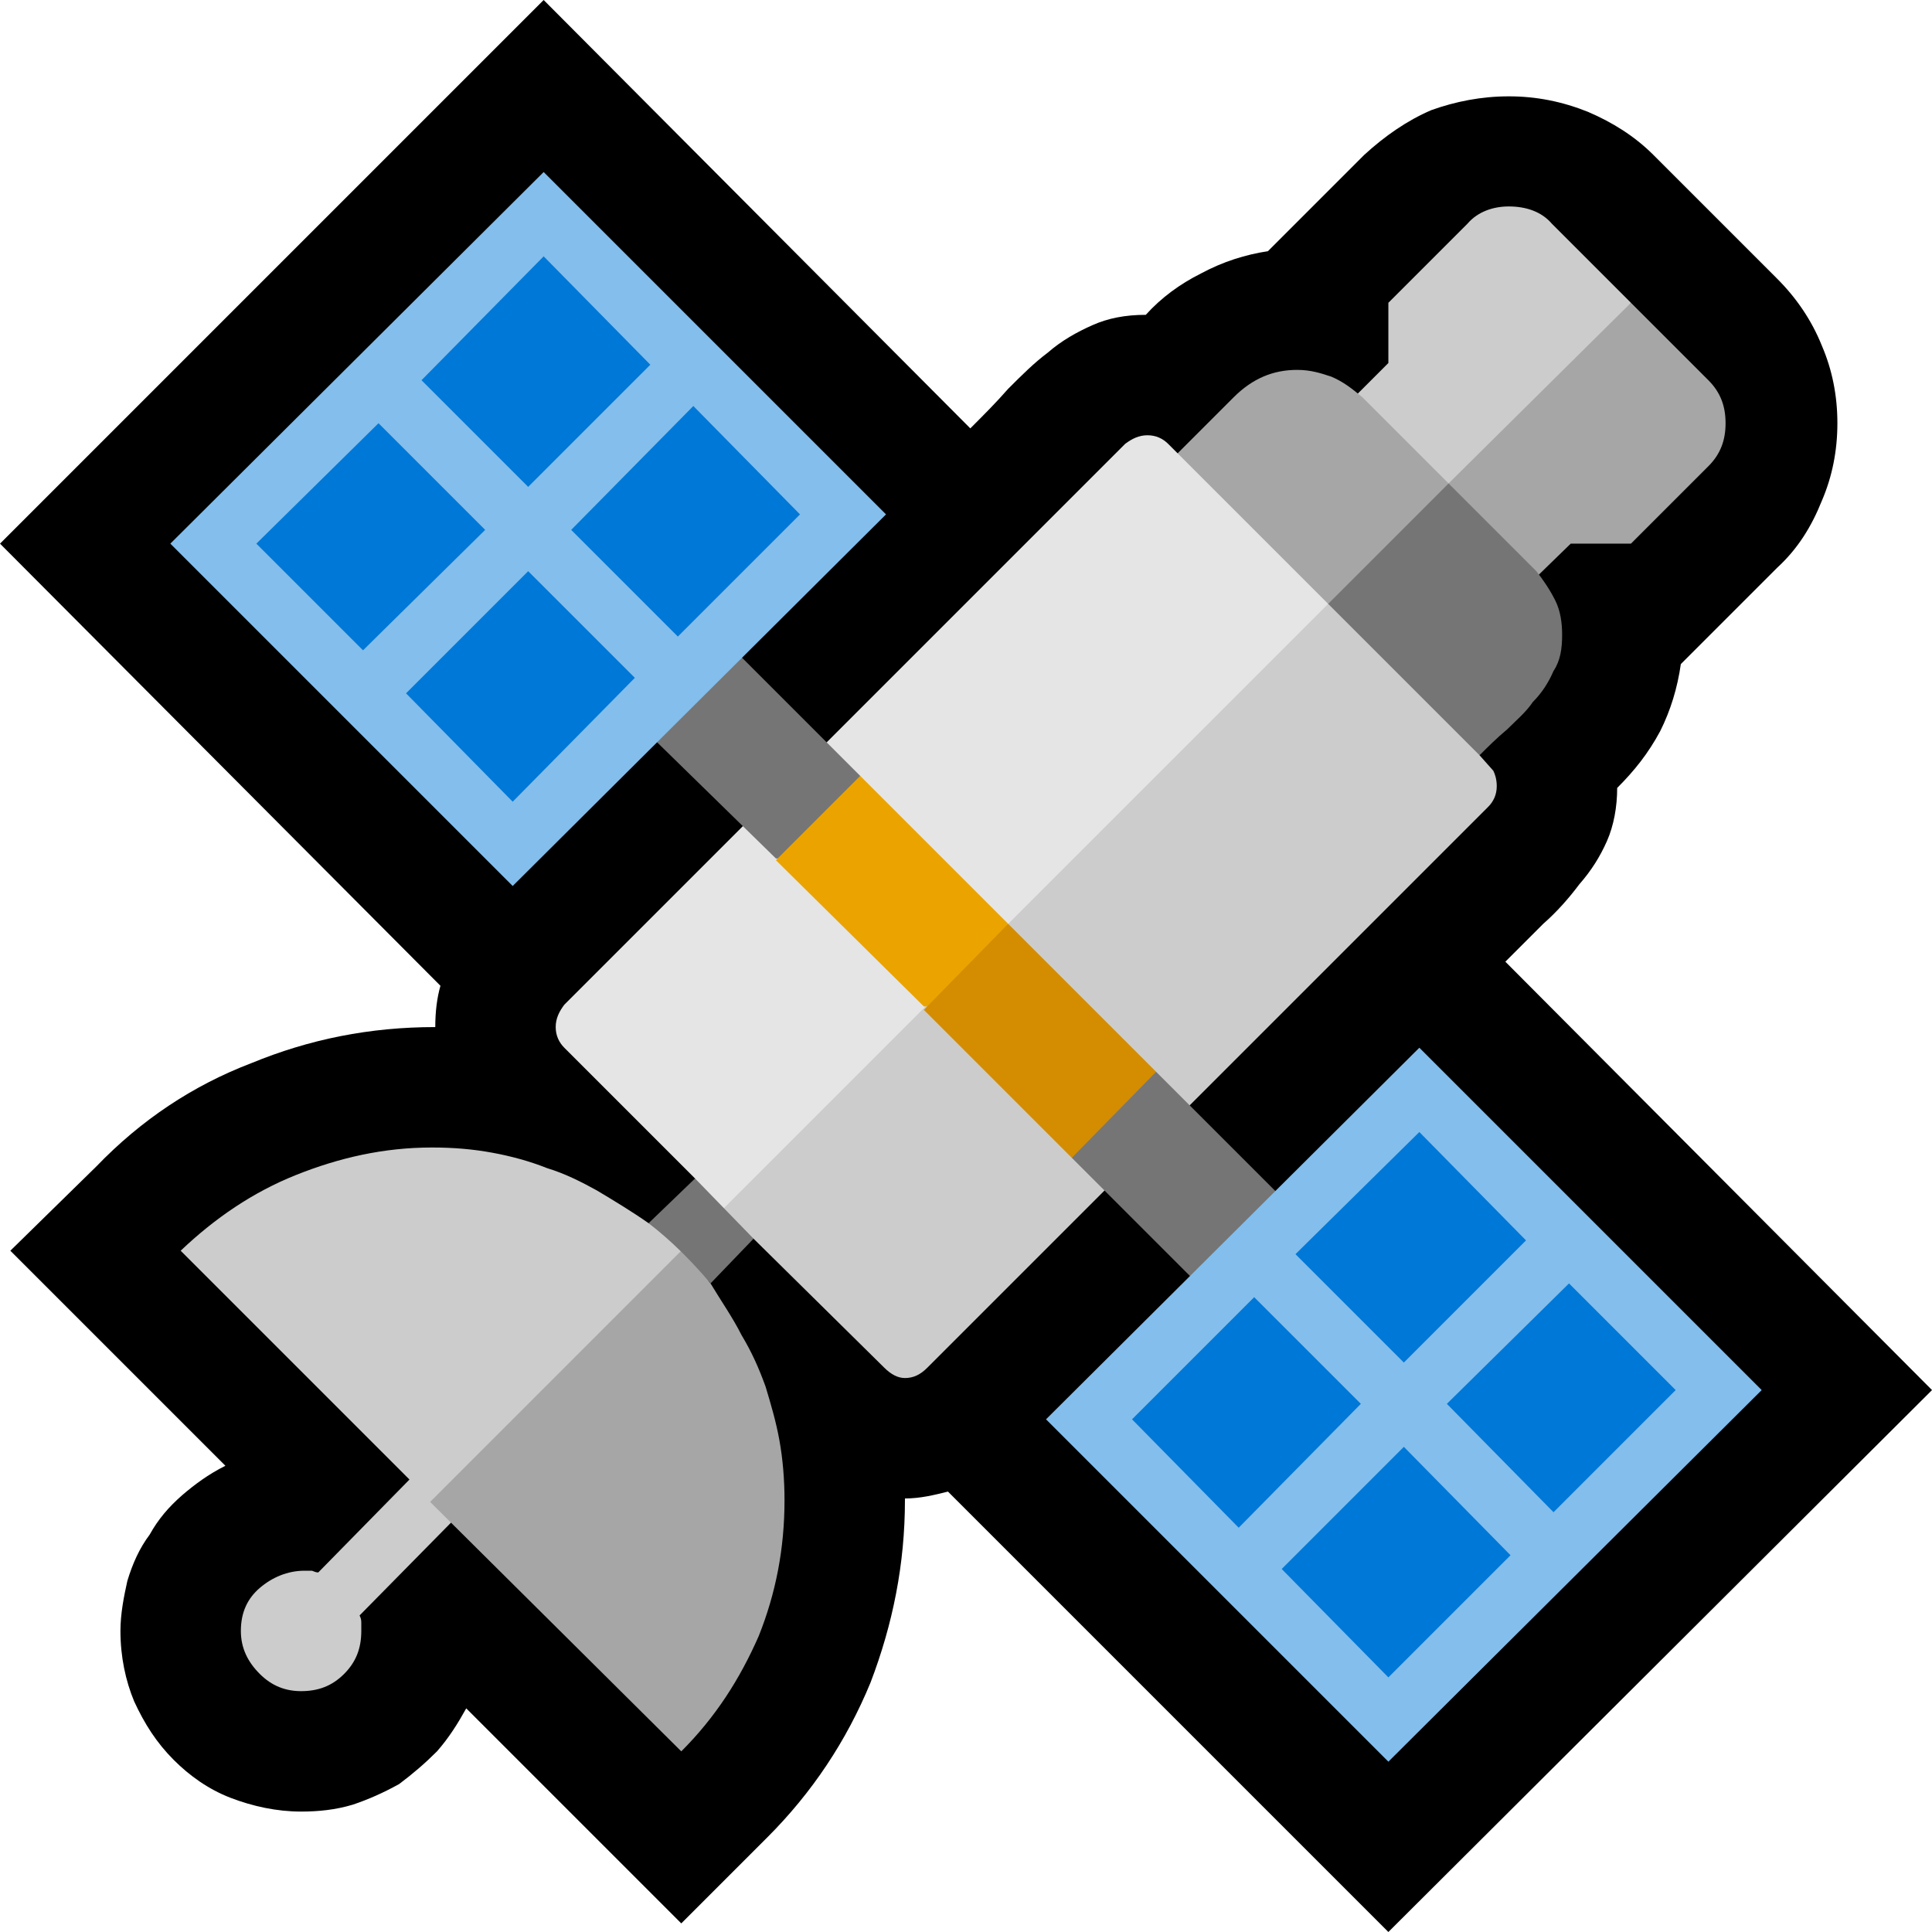 <?xml version="1.0" encoding="UTF-8" standalone="no"?>
<svg
   width="16.845"
   height="16.845"
   viewBox="0 0 16.845 16.845"
   version="1.1"
   xml:space="preserve"
   style="clip-rule:evenodd;fill-rule:evenodd;stroke-linejoin:round;stroke-miterlimit:2"
   id="svg20568"
   sodipodi:docname="emojis.svg"
   xmlns:inkscape="http://www.inkscape.org/namespaces/inkscape"
   xmlns:sodipodi="http://sodipodi.sourceforge.net/DTD/sodipodi-0.dtd"
   xmlns="http://www.w3.org/2000/svg"
   xmlns:svg="http://www.w3.org/2000/svg"><defs
     id="defs20572" /><sodipodi:namedview
     id="namedview20570"
     pagecolor="#505050"
     bordercolor="#eeeeee"
     borderopacity="1"
     inkscape:pageshadow="0"
     inkscape:pageopacity="0"
     inkscape:pagecheckerboard="0" /><g
     transform="matrix(0.24,0,0,0.24,-48.084,-692.937)"
     id="g20566"><g
       transform="matrix(62.5,0,0,62.5,192.538,2944.3)"
       id="g14064"><path
         d="M 1.248,-0.105 0.932,0.21 0.676,-0.046 C 0.668,-0.044 0.66,-0.042 0.651,-0.042 v 0.001 c 0,0.037 -0.007,0.072 -0.02,0.106 -0.014,0.034 -0.034,0.064 -0.06,0.09 L 0.521,0.205 0.396,0.08 C 0.391,0.089 0.386,0.097 0.379,0.105 0.372,0.112 0.365,0.118 0.357,0.124 0.348,0.129 0.339,0.133 0.33,0.136 0.32,0.139 0.31,0.14 0.3,0.14 0.286,0.14 0.272,0.137 0.259,0.132 0.246,0.127 0.235,0.119 0.226,0.11 0.216,0.1 0.209,0.089 0.203,0.076 0.198,0.064 0.195,0.05 0.195,0.035 c 0,-0.01 0.002,-0.02 0.004,-0.029 0.003,-0.01 0.007,-0.019 0.013,-0.027 0.005,-0.009 0.011,-0.016 0.019,-0.023 0.007,-0.006 0.015,-0.012 0.025,-0.017 l -0.125,-0.125 0.05,-0.049 c 0.026,-0.027 0.056,-0.047 0.09,-0.06 0.034,-0.014 0.069,-0.021 0.107,-0.021 0,-0.009 0.001,-0.017 0.003,-0.024 L 0.125,-0.597 0.441,-0.913 0.689,-0.664 C 0.697,-0.672 0.704,-0.679 0.711,-0.687 0.719,-0.695 0.726,-0.702 0.734,-0.708 0.742,-0.715 0.751,-0.72 0.76,-0.724 0.769,-0.728 0.779,-0.73 0.791,-0.73 0.8,-0.74 0.811,-0.748 0.823,-0.754 0.836,-0.761 0.849,-0.765 0.862,-0.767 l 0.056,-0.056 c 0.012,-0.011 0.025,-0.02 0.039,-0.026 0.014,-0.005 0.029,-0.008 0.045,-0.008 0.016,0 0.031,0.003 0.046,0.009 0.014,0.006 0.027,0.014 0.038,0.025 l 0.072,0.072 c 0.011,0.011 0.02,0.024 0.026,0.039 0.006,0.014 0.009,0.029 0.009,0.045 0,0.016 -0.003,0.031 -0.009,0.045 -0.006,0.015 -0.014,0.028 -0.026,0.039 L 1.102,-0.527 C 1.1,-0.513 1.096,-0.5 1.09,-0.488 c -0.007,0.013 -0.015,0.023 -0.025,0.033 0,0.011 -0.002,0.022 -0.006,0.031 C 1.055,-0.415 1.05,-0.407 1.043,-0.399 1.037,-0.391 1.03,-0.383 1.022,-0.376 1.015,-0.369 1.007,-0.361 1,-0.354 Z"
         style="fill-rule:nonzero"
         id="path14044" /><path
         d="M 0.5,-0.055 0.398,-0.043 0.4,-0.041 0.334,0.026 c 0.001,0.002 0.001,0.003 0.001,0.005 0,0.001 0,0.003 0,0.004 0,0.01 -0.003,0.018 -0.01,0.025 C 0.318,0.067 0.31,0.07 0.3,0.07 0.291,0.07 0.283,0.067 0.276,0.06 0.269,0.053 0.265,0.045 0.265,0.035 0.265,0.024 0.269,0.016 0.276,0.01 0.283,0.004 0.292,0 0.302,0 0.303,0 0.304,0 0.306,0 0.307,0 0.308,0.001 0.31,0.001 L 0.363,-0.053 0.23,-0.186 c 0.02,-0.019 0.042,-0.034 0.067,-0.044 0.025,-0.01 0.051,-0.016 0.079,-0.016 0.013,0 0.024,0.001 0.035,0.003 0.011,0.002 0.022,0.005 0.032,0.009 0.01,0.003 0.02,0.008 0.029,0.013 0.01,0.006 0.02,0.012 0.03,0.019 0.002,0.001 0.006,0.002 0.01,0.002 h 0.011 c 0.002,0 0.003,0 0.005,0 0.002,0 0.004,0.001 0.005,0.002 z M 1.073,-0.737 0.976,-0.588 0.897,-0.667 0.932,-0.702 v -0.035 l 0.046,-0.046 c 0.006,-0.007 0.015,-0.01 0.024,-0.01 0.01,0 0.019,0.003 0.025,0.01 z"
         style="fill:#cccccc;fill-rule:nonzero"
         id="path14046" /><path
         d="m 1.128,-0.667 c 0,0.01 -0.003,0.018 -0.01,0.025 L 1.073,-0.597 H 1.038 L 1.002,-0.562 0.957,-0.607 0.909,-0.497 0.783,-0.623 0.842,-0.682 c 0.011,-0.011 0.023,-0.016 0.037,-0.016 0.008,0 0.014,0.002 0.02,0.004 0.007,0.003 0.012,0.007 0.018,0.012 l 0.05,0.05 0.106,-0.105 0.045,0.045 c 0.007,0.007 0.01,0.015 0.01,0.025 z M 0.375,-0.04 0.533,-0.198 c 0.001,0.002 0.002,0.003 0.002,0.005 0,0.002 0.001,0.004 0.001,0.005 l -0.001,0.012 c 0,0.004 0.001,0.007 0.003,0.009 0.006,0.01 0.013,0.02 0.018,0.03 0.006,0.01 0.01,0.019 0.014,0.03 0.003,0.01 0.006,0.02 0.008,0.031 0.002,0.011 0.003,0.023 0.003,0.035 0,0.028 -0.005,0.054 -0.015,0.079 C 0.555,0.063 0.541,0.085 0.521,0.105 Z"
         style="fill:#a6a6a6;fill-rule:nonzero"
         id="path14048" /><path
         d="m 0.792,-0.66 c 0.005,0 0.009,0.002 0.012,0.005 L 0.897,-0.562 0.772,-0.315 0.54,-0.198 0.529,-0.228 0.453,-0.304 C 0.45,-0.307 0.448,-0.311 0.448,-0.316 c 0,-0.005 0.002,-0.009 0.005,-0.013 L 0.779,-0.655 C 0.783,-0.658 0.787,-0.66 0.792,-0.66 Z"
         style="fill:#e5e5e5;fill-rule:nonzero"
         id="path14050" /><path
         d="m 0.563,-0.193 -0.025,-0.01 0.359,-0.359 0.068,0.004 0.02,0.084 0.008,0.009 c 0.001,0.002 0.002,0.005 0.002,0.009 0,0.005 -0.002,0.009 -0.005,0.012 l -0.326,0.326 c -0.004,0.004 -0.008,0.006 -0.013,0.006 -0.004,0 -0.008,-0.002 -0.012,-0.006 z"
         style="fill:#cccccc;fill-rule:nonzero"
         id="path14052" /><path
         d="M 0.915,-0.172 0.866,-0.122 0.748,-0.24 0.76,-0.283 0.797,-0.29 Z m 0.07,-0.302 -0.088,-0.088 0.07,-0.07 0.051,0.051 c 0.004,0.005 0.008,0.011 0.011,0.017 0.003,0.006 0.004,0.013 0.004,0.02 0,0.008 -10e-4,0.015 -0.005,0.021 -0.003,0.007 -0.007,0.013 -0.012,0.018 -0.004,0.006 -0.01,0.011 -0.015,0.016 -0.006,0.005 -0.011,0.01 -0.016,0.015 z m -0.36,0.012 -0.002,0.048 H 0.576 l -0.09,-0.088 0.05,-0.049 z M 0.563,-0.193 0.538,-0.167 C 0.527,-0.18 0.515,-0.192 0.502,-0.202 l 0.027,-0.026 z"
         style="fill:#757575;fill-rule:nonzero"
         id="path14054" /><path
         d="m 0.711,-0.376 v 0.048 H 0.662 L 0.576,-0.413 0.625,-0.462 Z"
         style="fill:#eba300;fill-rule:nonzero"
         id="path14056" /><path
         d="M 0.797,-0.29 0.748,-0.24 0.662,-0.326 0.711,-0.376 Z"
         style="fill:#d48c00;fill-rule:nonzero"
         id="path14058" /><path
         d="M 1.149,-0.105 0.932,0.111 0.733,-0.088 0.95,-0.304 Z M 0.64,-0.614 0.423,-0.398 0.224,-0.597 0.441,-0.813 Z"
         style="fill:#83beec;fill-rule:nonzero"
         id="path14060" /><path
         d="M 0.59,-0.614 0.519,-0.543 0.457,-0.605 0.528,-0.677 Z M 0.941,-0.121 0.878,-0.184 0.95,-0.255 1.012,-0.192 Z M 0.432,-0.581 0.494,-0.519 0.423,-0.447 0.361,-0.51 Z m 0.667,0.476 -0.071,0.071 -0.062,-0.063 0.071,-0.07 z M 0.916,-0.097 0.845,-0.025 0.783,-0.088 0.854,-0.159 Z M 0.432,-0.63 0.37,-0.692 0.441,-0.764 0.503,-0.701 Z M 0.941,-0.072 1.003,-0.009 0.932,0.062 0.87,-0.001 Z m -0.534,-0.533 -0.071,0.07 -0.062,-0.062 0.071,-0.07 z"
         style="fill:#0078d7;fill-rule:nonzero"
         id="path14062" /></g></g></svg>
